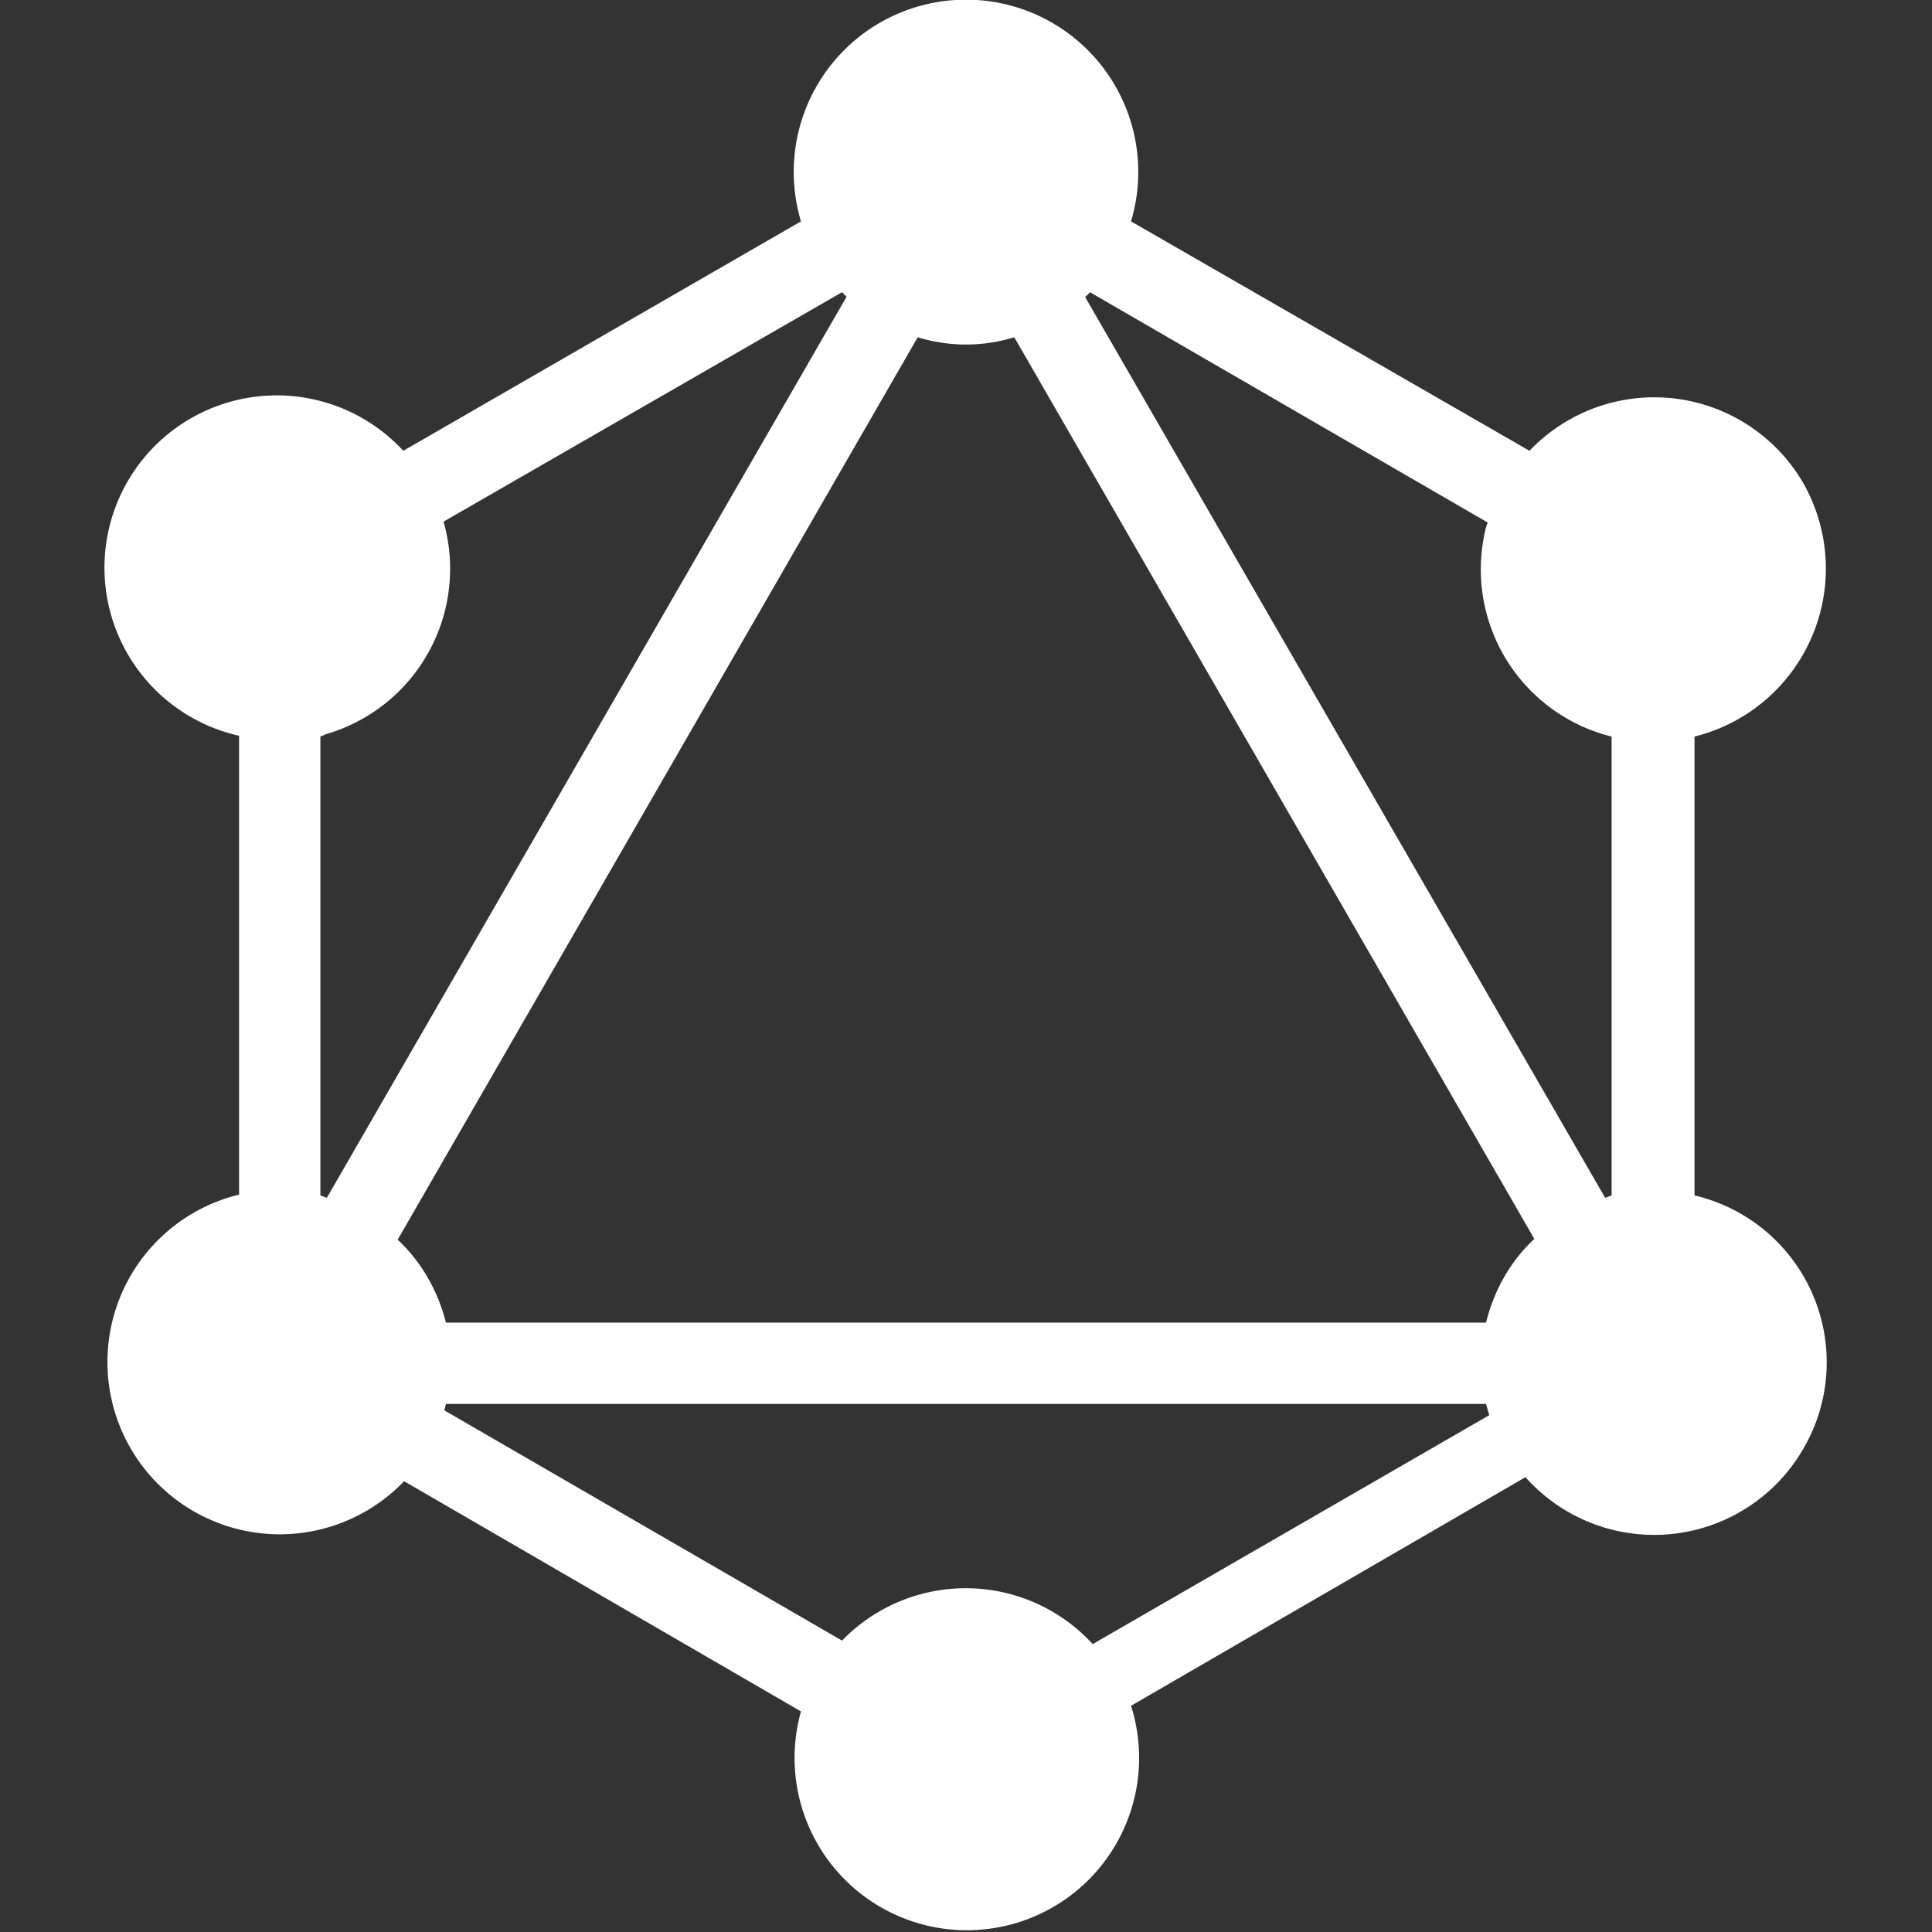 <svg xmlns="http://www.w3.org/2000/svg" fill="#fff" viewBox="0 0 24 24"><rect x="0" y="0" width="24" height="24" fill="#333333" stroke="none"/><path d="M14.05 2.75L19 5.6a2.14 2.14 0 013.4.4 2.15 2.15 0 01-1.35 3.15v5.7A2.13 2.13 0 0122.4 18a2.14 2.14 0 01-3.45.35l-4.9 2.84a2.14 2.14 0 11-4.1.07L5.02 18.4a2.14 2.14 0 11-2.05-3.56v-5.7A2.14 2.14 0 115.01 5.6l4.94-2.85a2.14 2.14 0 114.1 0zm-.51.88a.8.8 0 01-.06.06l6.46 11.19.08-.03v-5.7a2.14 2.14 0 01-1.56-2.6l.02-.06-4.94-2.86zm-3.02.06l-.06-.06-4.95 2.85a2.14 2.14 0 01-1.46 2.64l-.07.03v5.7l.08.03 6.46-11.2zm2.08.5c-.4.12-.8.12-1.2 0L4.94 15.4c.3.28.5.64.6 1.03h12.92c.1-.4.3-.76.6-1.04L12.6 4.19zm.98 16.23l4.92-2.84-.04-.14H5.54l-.02.08 4.94 2.86a2.14 2.14 0 013.12.05z"/></svg>